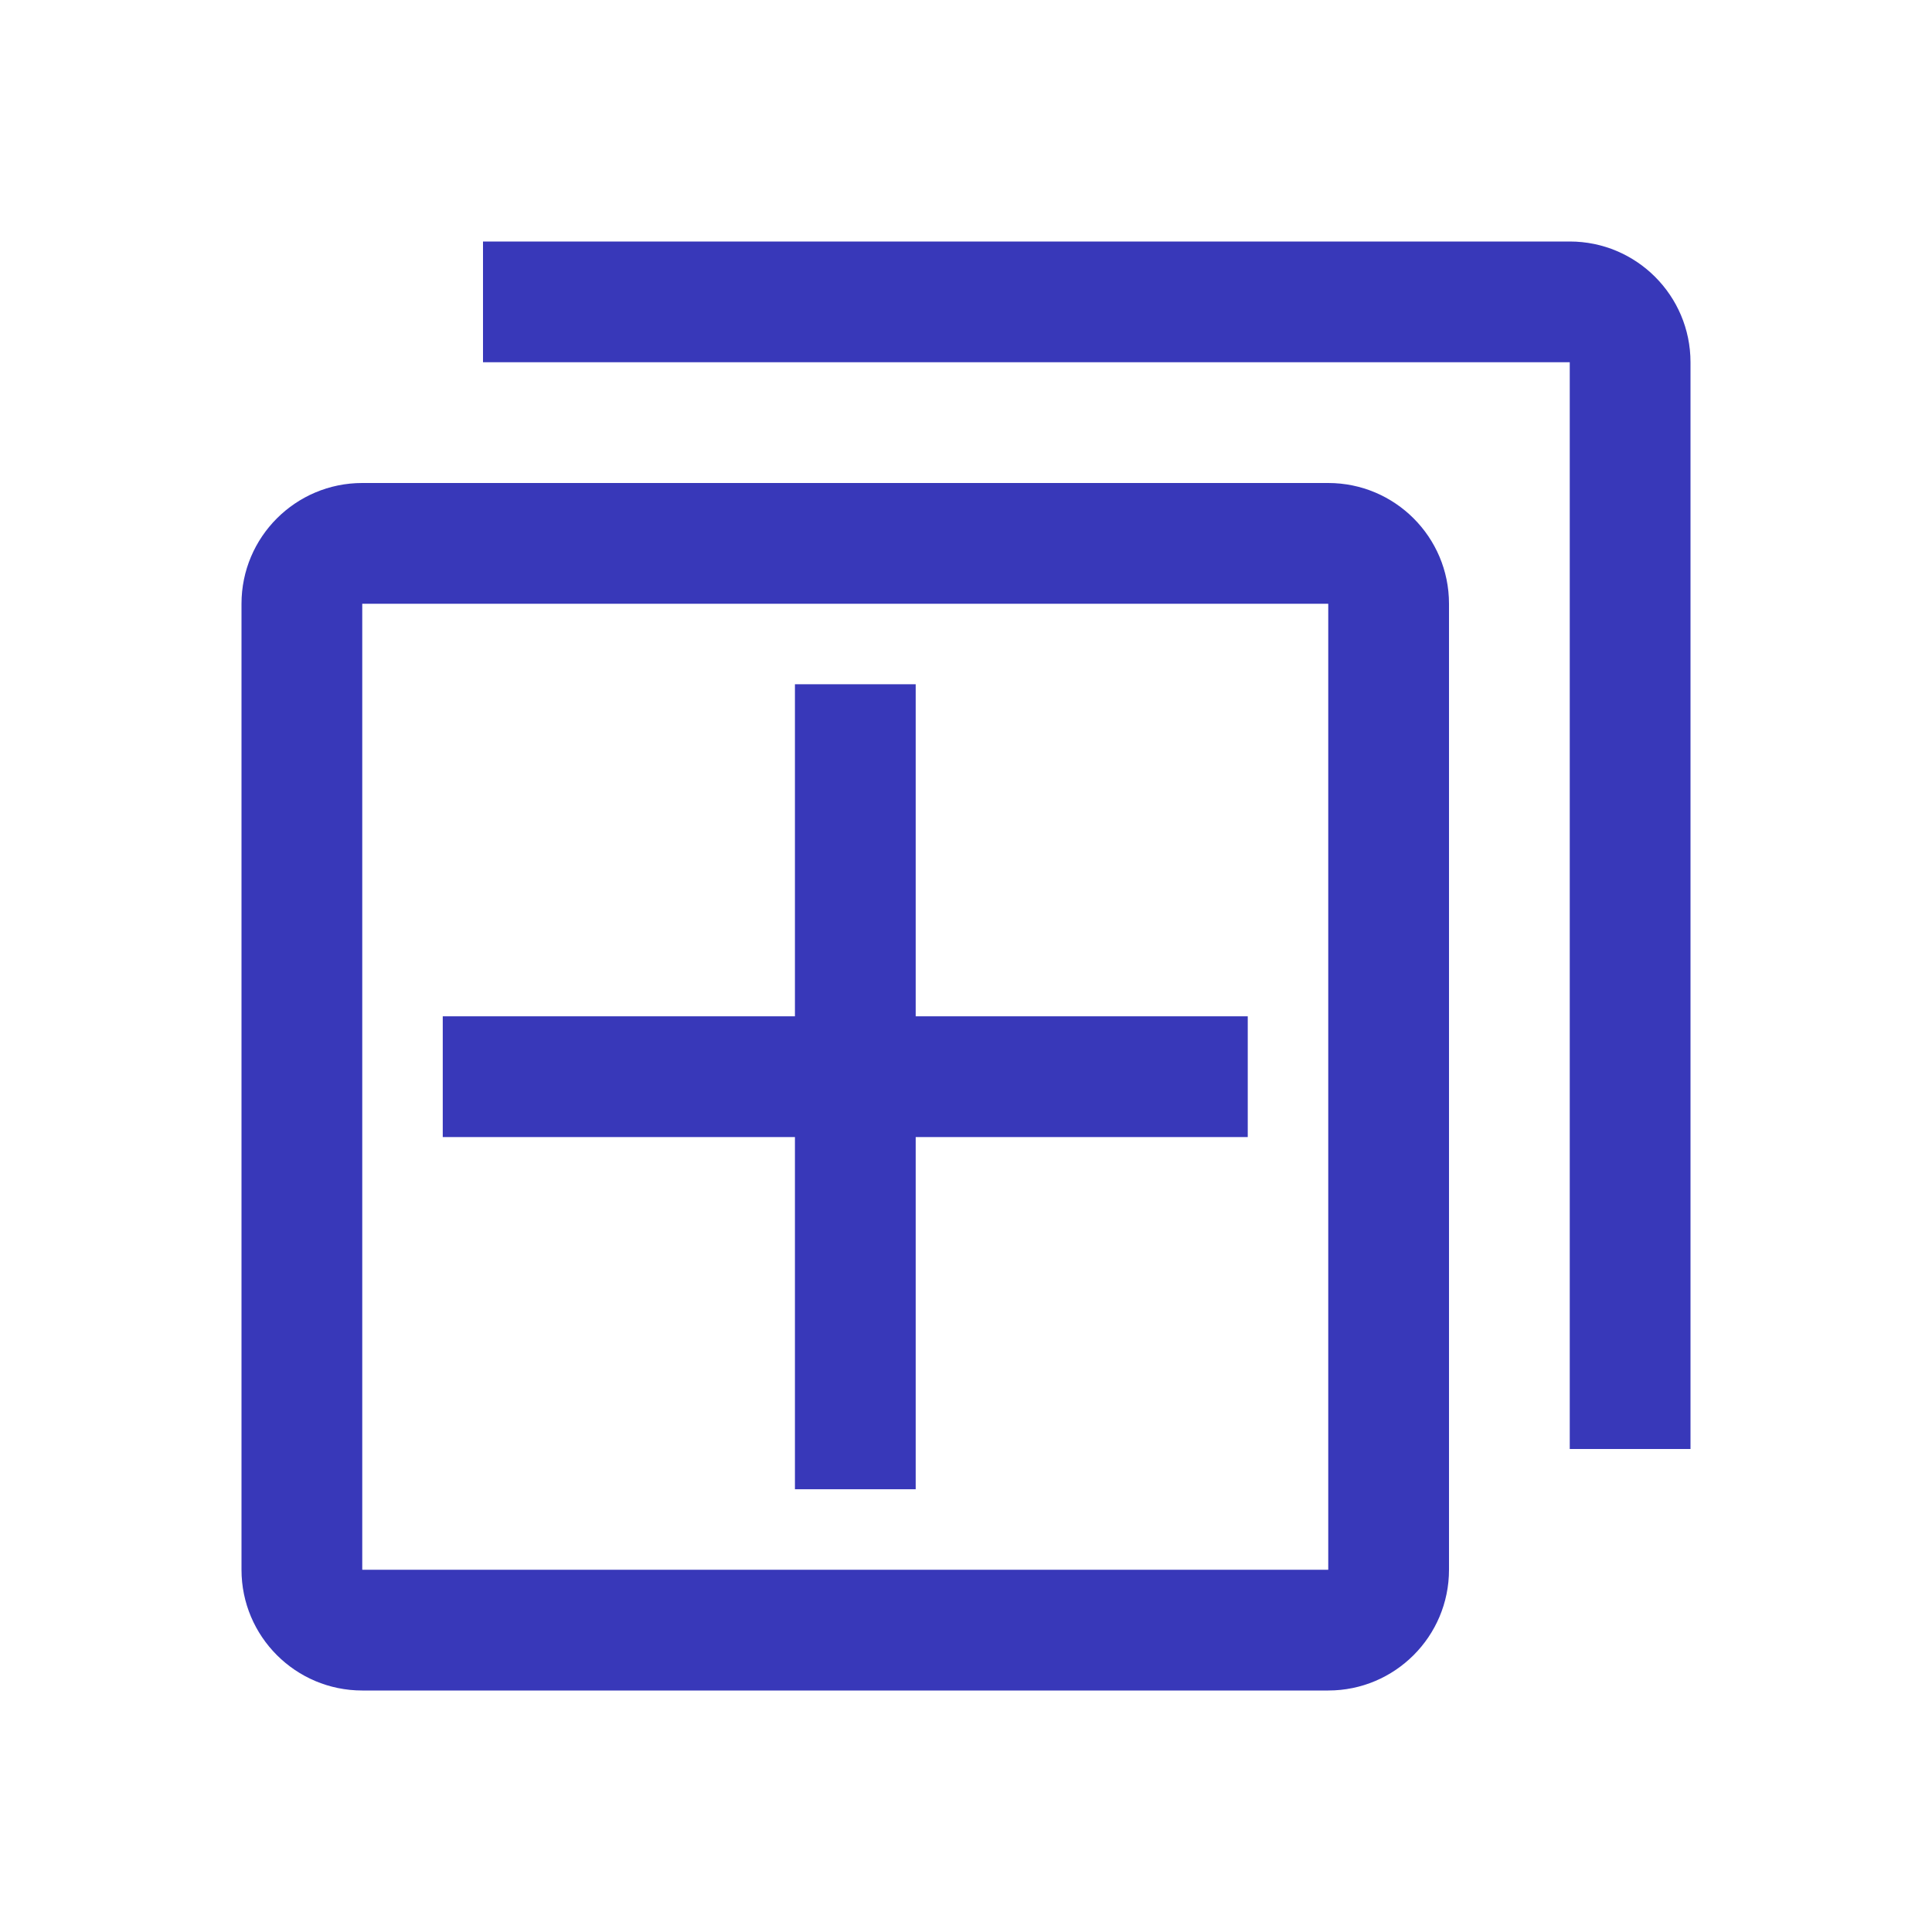 <svg width="24" height="24" viewBox="0 0 24 24" fill="none" xmlns="http://www.w3.org/2000/svg">
  <path d="M6 4.5H19.5V18H21V4.5C21 3.672 20.328 3 19.5 3H6V4.5Z" fill="#3838b9"
    style="fill:#3838b9;fill:#3838b9;fill-opacity:1;" />
  <path
    d="M9.875 14.125V18.5L11.375 18.5V14.125H15.5V12.625H11.375V8.5H9.875V12.625H5.5V14.125H9.875Z"
    fill="#3838b9" style="fill:#3838b9;fill:#3838b9;fill-opacity:1;" />
  <path
    d="M3 19.5C3 20.328 3.672 21 4.5 21L16.5 21C17.328 21 18 20.328 18 19.5L18 7.5C18 6.672 17.328 6 16.5 6H4.5C3.672 6 3 6.672 3 7.5V19.5ZM4.5 7.5L16.5 7.5L16.5 19.5L4.5 19.5L4.5 7.5Z"
    fill="#3838b9" style="fill:#3838b9;fill:#3838b9;fill-opacity:1;" />
</svg>
